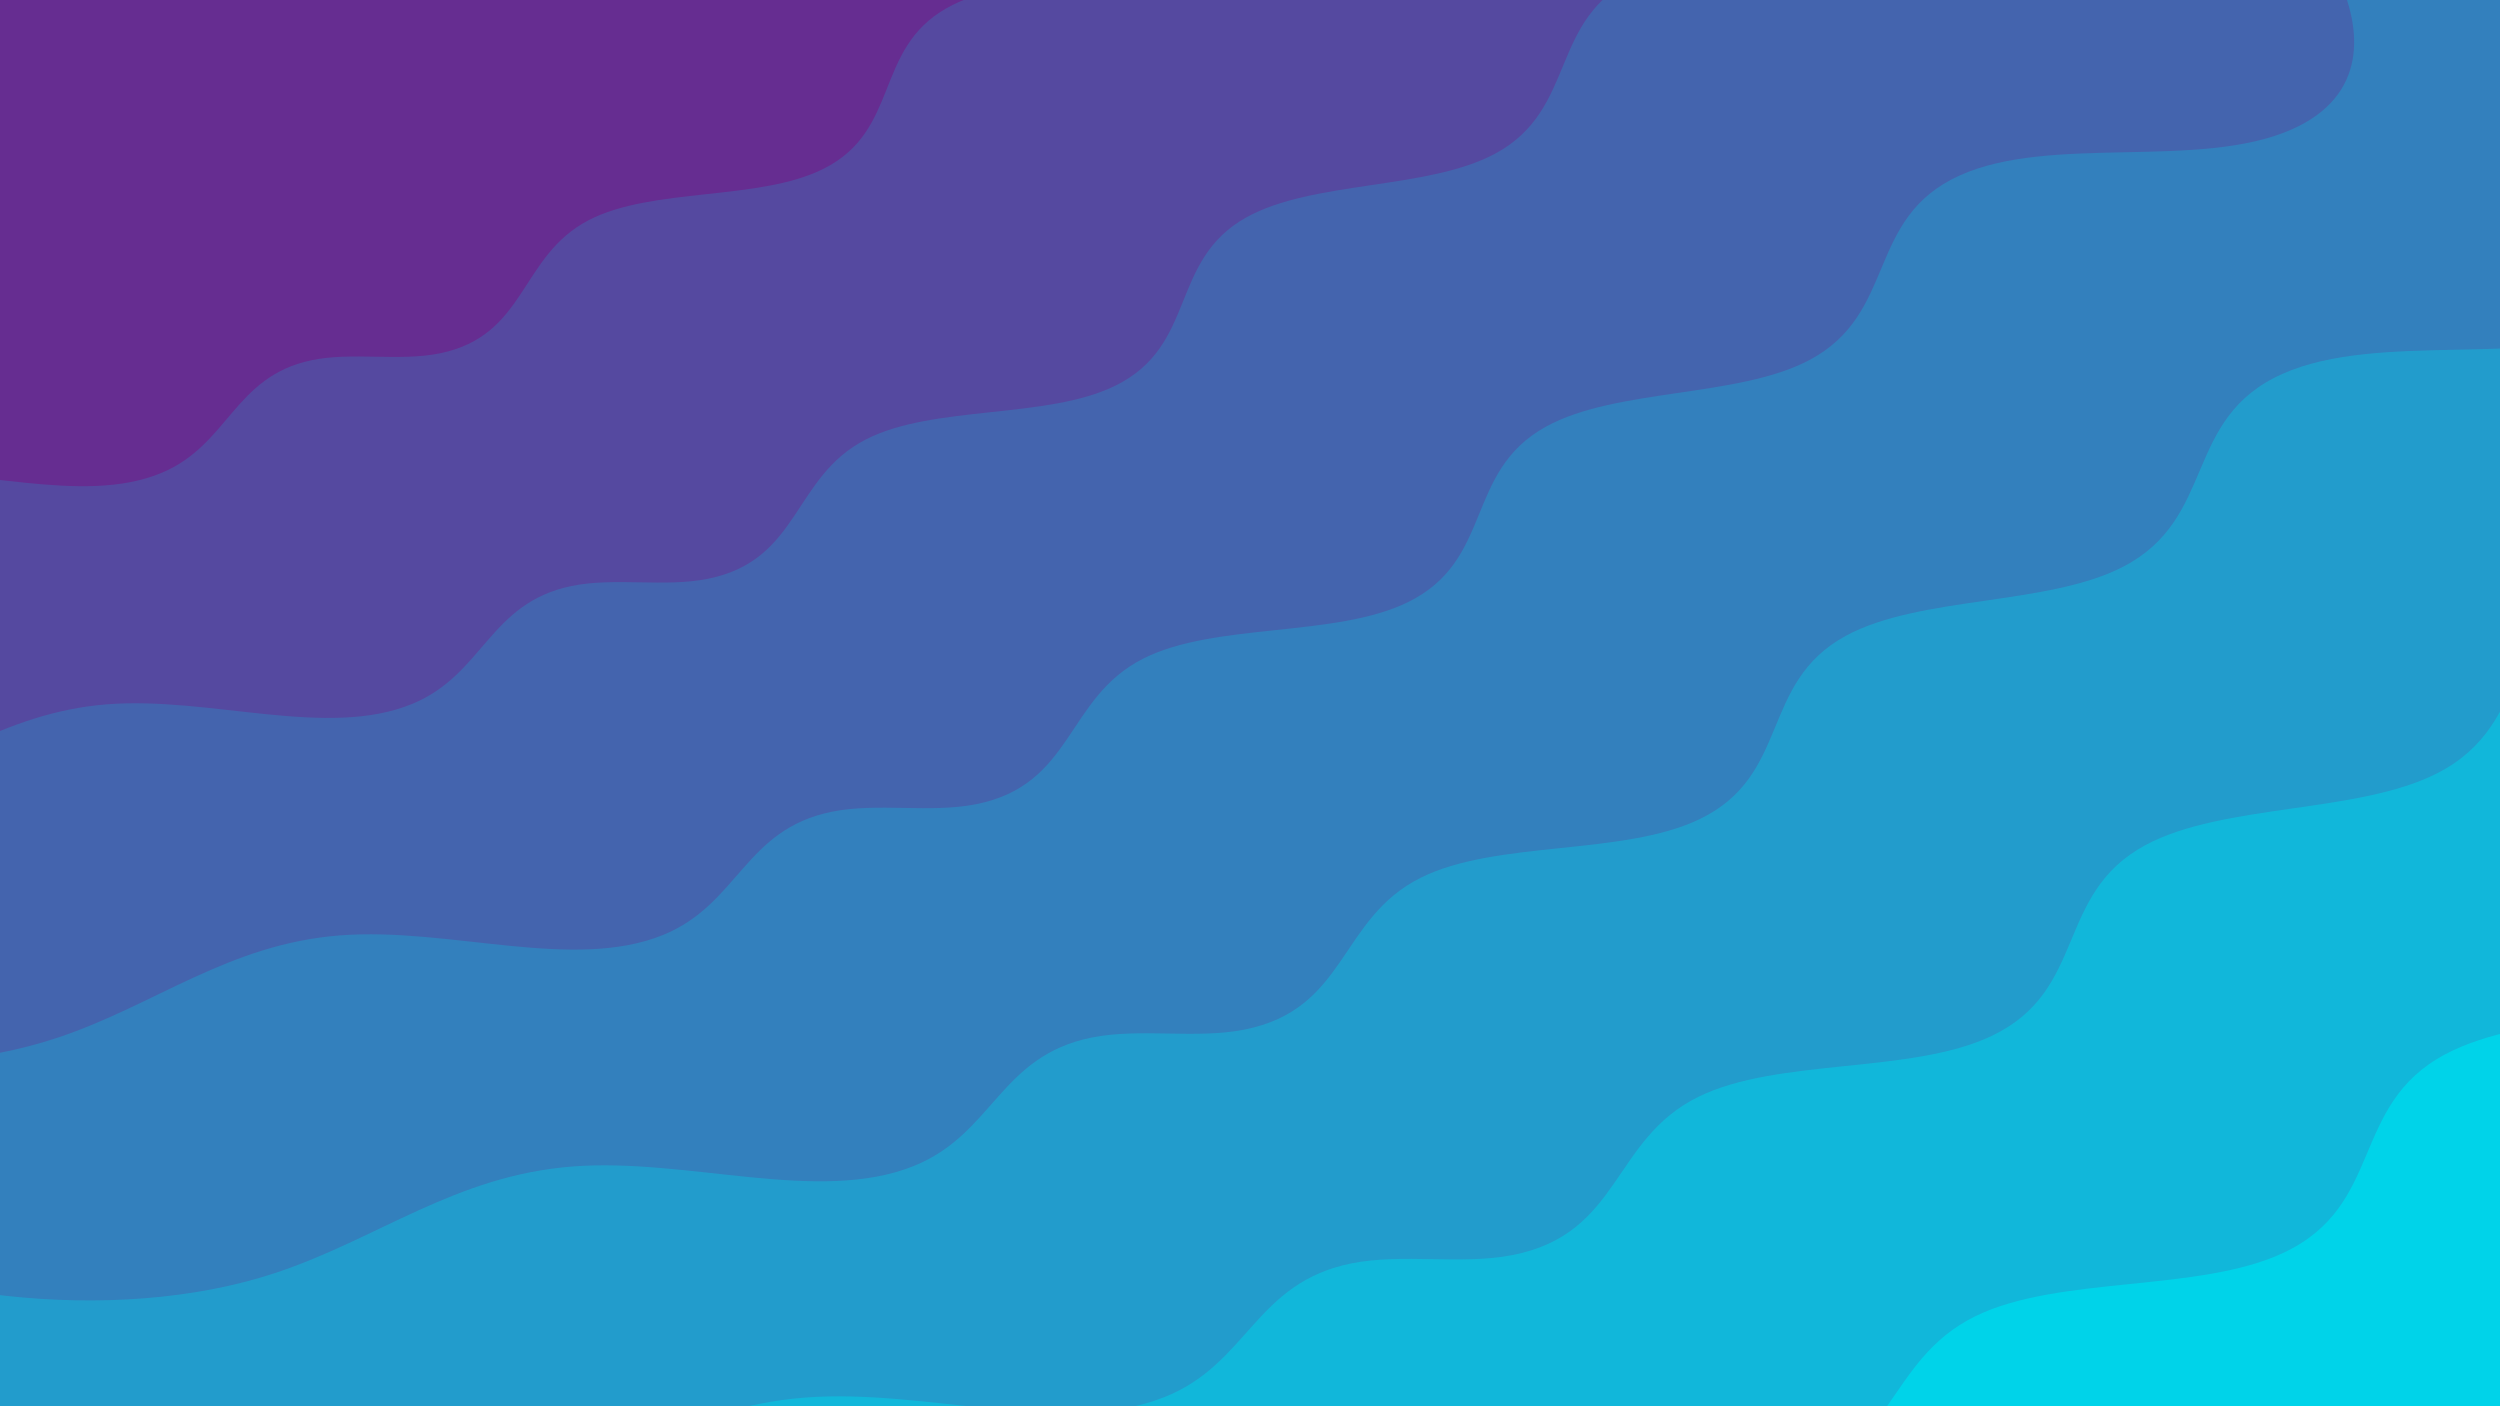 <?xml version="1.0" encoding="utf-8"?>
<!-- Generator: Adobe Illustrator 25.2.0, SVG Export Plug-In . SVG Version: 6.00 Build 0)  -->
<svg version="1.1" id="Layer_1" xmlns="http://www.w3.org/2000/svg" xmlns:xlink="http://www.w3.org/1999/xlink" x="0px" y="0px"
	 viewBox="0 0 1920 1080" style="enable-background:new 0 0 1920 1080;" xml:space="preserve">
<style type="text/css">
	.st0{clip-path:url(#SVGID_2_);}
	.st1{fill:#00D3E9;}
	.st2{fill:#11B7DA;}
	.st3{fill:#229CCC;}
	.st4{fill:#3380BD;}
	.st5{fill:#4464AE;}
	.st6{fill:#5549A0;}
	.st7{fill:#662D91;}
</style>
<g>
	<defs>
		<rect id="SVGID_1_" x="0" y="0" width="1920" height="1080"/>
	</defs>
	<clipPath id="SVGID_2_">
		<use xlink:href="#SVGID_1_"  style="overflow:visible;"/>
	</clipPath>
	<g class="st0">
		<path class="st1" d="M345.6,712.63c248.56-157.59,588.82-266.14,949.89-328.54s743.16-80.61,1121.43-76.91
			c45.95,0.45,92.99,1.34,135.69,10.73c55.12,12.12,97.41,37.18,133.37,63.25c75.06,54.41,130.85,116.43,164.35,182.67
			c24.31,48.24,29.35,108.84-42.69,139.23c-86.32,36.41-225.71,4.27-311.2,41.27c-88.94,38.49-58.07,124.28-141.52,166.36
			c-67.08,33.83-181.1,25.01-246.77,59.69c-77.15,40.73-48.57,120.29-130.17,158.27c-68.16,31.73-180.63,17.99-247.68,50.43
			c-73.37,35.51-65.05,113.59-157.25,131.17c-43.08,8.21-92.37-1.62-135.36,6.77c-82.11,16-87.25,83.19-158.4,110.91
			c-84.48,32.94-200.64-7.3-303.17,0.36c-104.36,7.8-173.29,62.6-264.31,91.85c-144.75,46.53-341.45,20.88-460.21-44.36
			c-147.43-81-182.61-203.16-163.2-313.13c9.79-55.43,36.23-109.14,36.36-165.1c0.1-38.3,0.69-73.44,24.42-110.07
			C191.25,822.56,264.11,764.28,345.6,712.63z"/>
		<path class="st2" d="M195.43,561.39C432.7,409.58,757.51,305.01,1102.18,244.9s709.44-77.67,1070.52-74.09
			c43.86,0.44,88.77,1.3,129.52,10.34c52.66,11.68,92.98,35.81,127.32,60.93c71.73,52.51,124.98,112.23,156.89,175.97
			c23.19,46.48,28,104.85-40.76,134.12c-82.41,35.1-215.45,4.11-297.07,39.76c-84.9,37.08-55.43,119.72-135.09,160.26
			c-64.04,32.59-172.88,24.09-235.56,57.5c-73.64,39.23-46.36,115.88-124.25,152.47c-65.05,30.56-172.43,17.33-236.42,48.6
			c-70.08,34.21-62.1,109.43-150.11,126.36c-41.13,7.91-88.18-1.55-129.21,6.52c-78.37,15.42-83.29,80.14-151.21,106.84
			c-80.64,31.73-191.56-7.02-289.4,0.35c-99.62,7.51-165.42,60.3-252.31,88.49c-138.16,44.82-325.94,20.1-439.31-42.74
			c-140.74-78.04-174.33-195.73-155.8-301.67c9.34-53.4,34.56-105.14,34.71-159.04c0.09-36.9,0.66-70.74,23.32-106.04
			C48.12,667.3,117.66,611.15,195.43,561.39z"/>
		<path class="st3" d="M45.28,410.16c225.99-146.04,535.33-246.62,863.61-304.45S1584.58,31,1928.49,34.45
			c41.77,0.42,84.54,1.24,123.36,9.94c50.11,11.23,88.57,34.45,121.27,58.61c68.39,50.6,119.09,108.04,149.42,169.27
			c22.08,44.71,26.68,100.86-38.82,129.02c-78.48,33.74-205.2,3.96-282.94,38.25c-80.86,35.64-52.8,115.16-128.64,154.15
			c-61,31.35-164.65,23.18-224.35,55.31c-70.14,37.74-44.16,111.47-118.35,146.67c-61.96,29.4-164.23,16.67-225.17,46.73
			c-66.7,32.9-59.15,105.26-142.97,121.55c-39.17,7.61-83.97-1.49-123.05,6.27c-74.64,14.82-79.32,77.09-144,102.77
			c-76.86,30.52-182.45-6.77-275.64,0.33c-94.91,7.21-157.57,58.01-240.36,85.13c-131.52,43.11-310.4,19.34-418.37-41.11
			c-134.04-75.06-166.03-188.27-148.39-290.17c8.9-51.37,32.94-101.14,33.06-152.99c0.09-35.49,0.62-68.04,22.2-102
			C-95.04,512.03-28.8,458.02,45.28,410.16z"/>
		<path class="st4" d="M-104.85,258.93C109.84,118.67,403.74,22.06,715.61-33.48s641.93-71.76,968.64-68.45
			c39.69,0.4,80.32,1.19,117.21,9.55c47.61,10.8,84.13,33.09,115.2,56.3c65.07,48.69,113.23,103.85,141.96,162.58
			c20.99,42.94,25.34,96.87-36.88,123.91c-74.56,32.4-194.95,3.78-268.8,36.72c-76.8,34.26-50.16,110.61-122.24,148.06
			c-57.95,30.11-156.42,22.26-213.12,53.12c-66.63,36.25-41.94,107.06-112.43,140.87c-58.87,28.23-156.03,16.01-213.93,44.88
			c-63.36,31.6-56.19,101.09-135.83,116.74c-37.21,7.31-79.79-1.43-116.91,6.03c-70.92,14.24-75.36,74.03-136.82,98.71
			c-72.96,29.32-173.33-6.48-261.86,0.32c-90.14,6.94-149.67,55.71-228.3,81.76c-125.02,41.41-294.92,18.58-397.5-39.48
			c-127.35-72.08-157.74-180.82-140.98-278.69c8.45-49.33,31.29-97.14,31.41-146.94c0.08-34.08,0.6-65.37,21.12-97.97
			C-238.15,356.77-175.22,304.9-104.85,258.93z"/>
		<path class="st5" d="M-255,107.7c203.4-134.48,481.84-227.11,777.32-280.36s608.18-68.8,917.76-65.63
			c37.59,0.38,76.1,1.14,111.03,9.15c45.12,10.35,79.68,31.72,109.15,53.97c61.71,46.79,107.31,99.66,134.46,155.88
			c19.88,41.17,24,92.88-34.94,118.8c-70.64,31.08-184.69,3.64-254.67,35.22c-72.79,32.85-47.52,106.05-115.8,141.96
			c-54.9,28.87-148.2,21.35-201.95,50.93c-63.12,34.76-39.73,102.65-106.51,135.06c-55.77,27.07-147.84,15.35-202.68,43.04
			c-60.04,30.3-53.24,96.93-128.64,111.93c-35.25,7.02-75.59-1.37-110.76,5.78c-67.2,13.66-71.4,70.98-129.6,94.64
			c-69.18,28.11-164.21-6.23-248.09,0.31c-85.44,6.65-141.8,53.42-216.29,78.39c-118.45,39.71-279.42,17.82-376.61-37.86
			c-120.65-69.12-149.44-173.37-133.56-267.21c8.01-47.3,29.64-93.13,29.76-140.88c0.09-32.68,0.58-62.68,19.99-93.93
			C-381.28,201.51-321.67,151.77-255,107.7z"/>
		<path class="st6" d="M-405.12-43.53c192.1-128.73,455.09-217.35,734.16-268.31s574.43-65.85,866.79-62.81
			c35.52,0.37,71.87,1.08,104.87,8.76c42.6,9.9,75.29,30.36,103.08,51.65c58.39,44.88,101.47,95.46,127.04,149.18
			c18.79,39.42,22.68,88.88-33,113.7c-66.72,29.74-174.44,3.49-240.53,33.71c-68.75,31.43-44.89,101.49-109.38,135.86
			c-51.84,27.63-139.98,20.43-190.73,48.74c-59.58,33.26-37.5,98.24-100.61,129.26c-52.68,25.92-139.61,14.69-191.42,41.19
			c-56.71,29-50.28,92.76-121.55,107.12c-33.29,6.71-71.4-1.31-104.64,5.52c-63.46,13.07-67.44,67.94-122.43,90.58
			c-65.34,26.9-155.1-5.94-234.33,0.29c-80.64,6.37-133.94,51.12-204.29,75.02c-111.84,38.01-263.84,17.04-355.67-36.23
			c-113.95-66.14-141.12-165.92-126.14-255.73c7.56-45.27,27.99-89.13,28.1-134.83c0.08-31.28,0.54-59.98,18.88-89.89
			C-524.42,46.25-468.11-1.36-405.12-43.53z"/>
		<path class="st7" d="M-555.28-194.77c180.88-122.93,428.36-207.59,691.04-256.27s540.67-62.89,815.86-59.98
			c33.43,0.35,67.65,1.04,98.72,8.37c40.1,9.45,70.87,28.99,97.03,49.33c54.6,42.44,95.41,91.08,119.57,142.48
			c17.68,37.63,21.35,84.9-31.07,108.6c-62.79,28.4-164.16,3.33-226.4,32.19c-64.7,30.02-42.24,96.93-102.95,129.76
			C857.7-13.89,774.72-20.77,726.98,6.27c-56.12,31.77-35.33,93.83-94.69,123.46c-49.56,24.74-131.4,14.03-180.12,39.33
			c-53.38,27.7-47.33,88.6-114.4,102.31c-31.34,6.4-67.2-1.25-98.47,5.28c-59.72,12.48-63.48,64.88-115.2,86.51
			c-61.49,25.69-145.98-5.7-220.55,0.28c-75.92,6.08-126.07,48.83-192.28,71.65c-105.3,36.29-248.41,16.28-334.8-34.6
			c-107.35-63.17-132.94-158.47-118.82-244.25c7.11-43.24,26.34-85.13,26.45-128.77c0.07-29.87,0.51-57.29,17.77-85.86
			C-667.55-109.02-614.54-154.48-555.28-194.77z"/>
	</g>
</g>
</svg>
